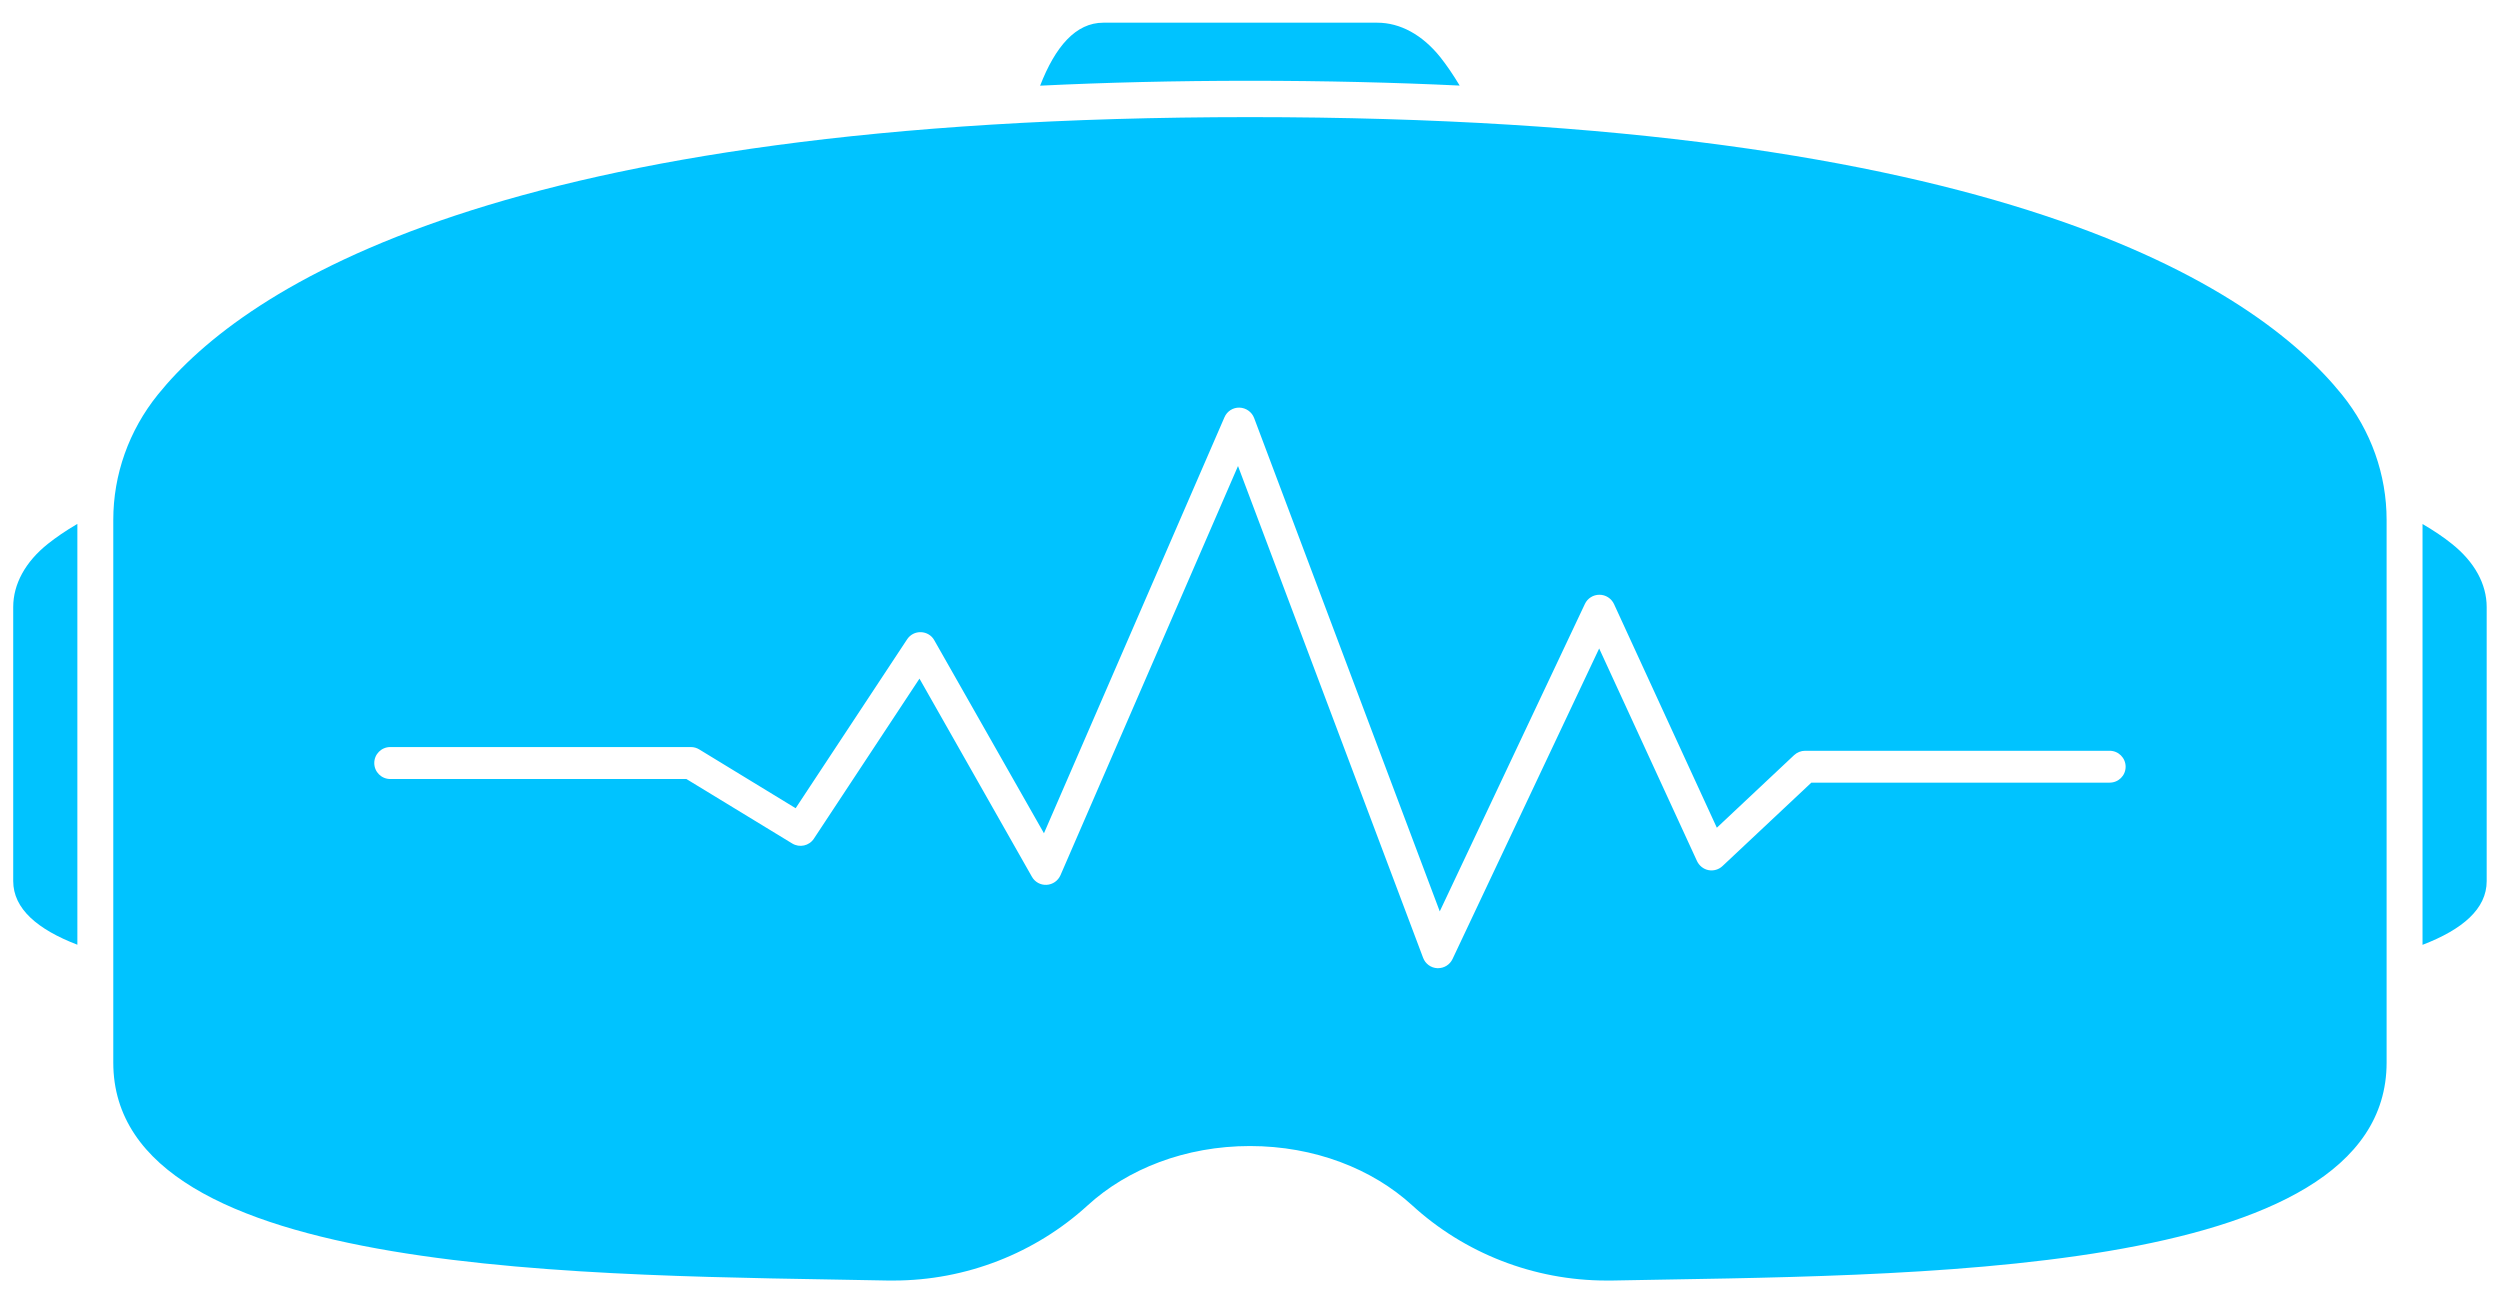 <?xml version="1.0" encoding="utf-8"?>
<!-- Generator: Adobe Illustrator 26.0.1, SVG Export Plug-In . SVG Version: 6.00 Build 0)  -->
<svg version="1.1" id="Layer_1" xmlns="http://www.w3.org/2000/svg" xmlns:xlink="http://www.w3.org/1999/xlink" x="0px" y="0px"
	 viewBox="0 0 2345.9 1222.9" style="enable-background:new 0 0 2345.9 1222.9;" xml:space="preserve">
<style type="text/css">
	.st0{fill:url(#SVGID_1_);}
	.st1{fill:url(#SVGID_00000018940561957766995960000001968720082216348297_);}
	.st2{fill:url(#SVGID_00000041292068588161509910000013509304770760396177_);}
	.st3{fill:url(#SVGID_00000075872778678520326290000004235310596286118045_);}
</style>
<g>
	
		<linearGradient id="SVGID_1_" gradientUnits="userSpaceOnUse" x1="42.5" y1="730.4" x2="42.5" y2="335.5" gradientTransform="matrix(1 0 0 -1 0 1222)">
		<stop  offset="0" style="stop-color:#00C3FF"/>
		<stop  offset="1" style="stop-color:#00C3FF"/>
	</linearGradient>
	<path class="st0" d="M72.6,491.6c-11.1,6.5-20.2,12.8-27.5,18.6c-21.4,17-32.7,38-32.7,59.4v257.1c0,26.1,22.8,45.4,60.2,59.8
		V491.6z"/>
	
		<linearGradient id="SVGID_00000003798249197403100960000007361599711847467904_" gradientUnits="userSpaceOnUse" x1="2303.3" y1="730.3" x2="2303.3" y2="335.4" gradientTransform="matrix(1 0 0 -1 0 1222)">
		<stop  offset="0" style="stop-color:#00C3FF"/>
		<stop  offset="1" style="stop-color:#00C3FF"/>
	</linearGradient>
	<path style="fill:url(#SVGID_00000003798249197403100960000007361599711847467904_);" d="M2300.7,510.3
		c-7.3-5.9-16.4-12.1-27.5-18.6v394.9c37.5-14.4,60.2-33.7,60.2-59.8V569.6C2333.4,548.2,2322.1,527.3,2300.7,510.3z"/>
</g>
<linearGradient id="SVGID_00000109015708464657329950000017255701432614304643_" gradientUnits="userSpaceOnUse" x1="1172.9" y1="1201.6" x2="1172.9" y2="109.9">
	<stop  offset="0" style="stop-color:#00C3FF"/>
	<stop  offset="1" style="stop-color:#00C3FF"/>
</linearGradient>
<path style="fill:url(#SVGID_00000109015708464657329950000017255701432614304643_);" d="M2197.6,370.3
	c-81.7-101.3-322-260.4-1024.7-260.4S229.9,269,148.2,370.2c-27.3,33.8-41.9,75.2-41.9,117.6v509.3c0,204.5,454.5,199,726.9,204.5
	c1.7,0,3.5,0,5.2,0c68.2,0,133.3-25.8,182.3-70.6c37.3-34.1,91.6-55.6,152.2-55.6c60.5,0,114.8,21.4,152.2,55.6
	c49,44.9,114.1,70.6,182.3,70.6c1.7,0,3.4,0,5.2,0c272.4-5.4,726.9,0,726.9-204.5V487.9C2239.5,445.4,2224.9,404.1,2197.6,370.3z
	 M1979.6,734.4h-279.9l-83.4,78.3c-3.5,3.3-8.4,4.7-13.1,3.8c-4.7-0.9-8.7-4.1-10.8-8.5l-91.8-199.5l-137.6,291.4
	c-2.5,5.3-7.8,8.6-13.6,8.6c-0.2,0-0.4,0-0.6,0c-6-0.2-11.3-4.1-13.4-9.7l-173.7-461.5l-166.6,384c-2.3,5.2-7.3,8.7-13,9
	c-5.7,0.3-11-2.6-13.8-7.6L862.8,636.8L763.7,787c-4.4,6.7-13.4,8.7-20.3,4.5L644.1,731H366.2c-8.3,0-15-6.7-15-15s6.7-15,15-15
	h282.1c2.8,0,5.5,0.8,7.8,2.2l90.5,55.2l104.6-158.5c2.9-4.4,7.8-6.9,13-6.7c5.2,0.2,10,3,12.5,7.6l102.9,181.1l169.4-390.4
	c2.4-5.6,8-9.2,14.1-9c6.1,0.2,11.5,4,13.7,9.7l174.2,463l136.2-288.5c2.5-5.3,7.8-8.6,13.6-8.6c0,0,0,0,0.1,0
	c5.8,0,11.1,3.4,13.6,8.7l96.5,209.9l72.5-68.1c2.8-2.6,6.5-4.1,10.3-4.1h285.8c8.3,0,15,6.7,15,15S1987.9,734.4,1979.6,734.4z"/>
<linearGradient id="SVGID_00000059990251460556233790000008418147563219314318_" gradientUnits="userSpaceOnUse" x1="976" y1="1171.15" x2="1369.7" y2="1171.15" gradientTransform="matrix(1 0 0 -1 0 1222)">
	<stop  offset="0" style="stop-color:#00C3FF"/>
	<stop  offset="1" style="stop-color:#00C3FF"/>
</linearGradient>
<path style="fill:url(#SVGID_00000059990251460556233790000008418147563219314318_);" d="M1173,75.8c70.1,0,135.5,1.6,196.7,4.5
	c-6.3-10.5-12.3-19.2-17.9-26.3c-17-21.4-38-32.7-59.4-32.7h-257.1c-25.8,0-45,22.3-59.3,59.1C1037.3,77.4,1102.9,75.8,1173,75.8z"
	/>
</svg>
